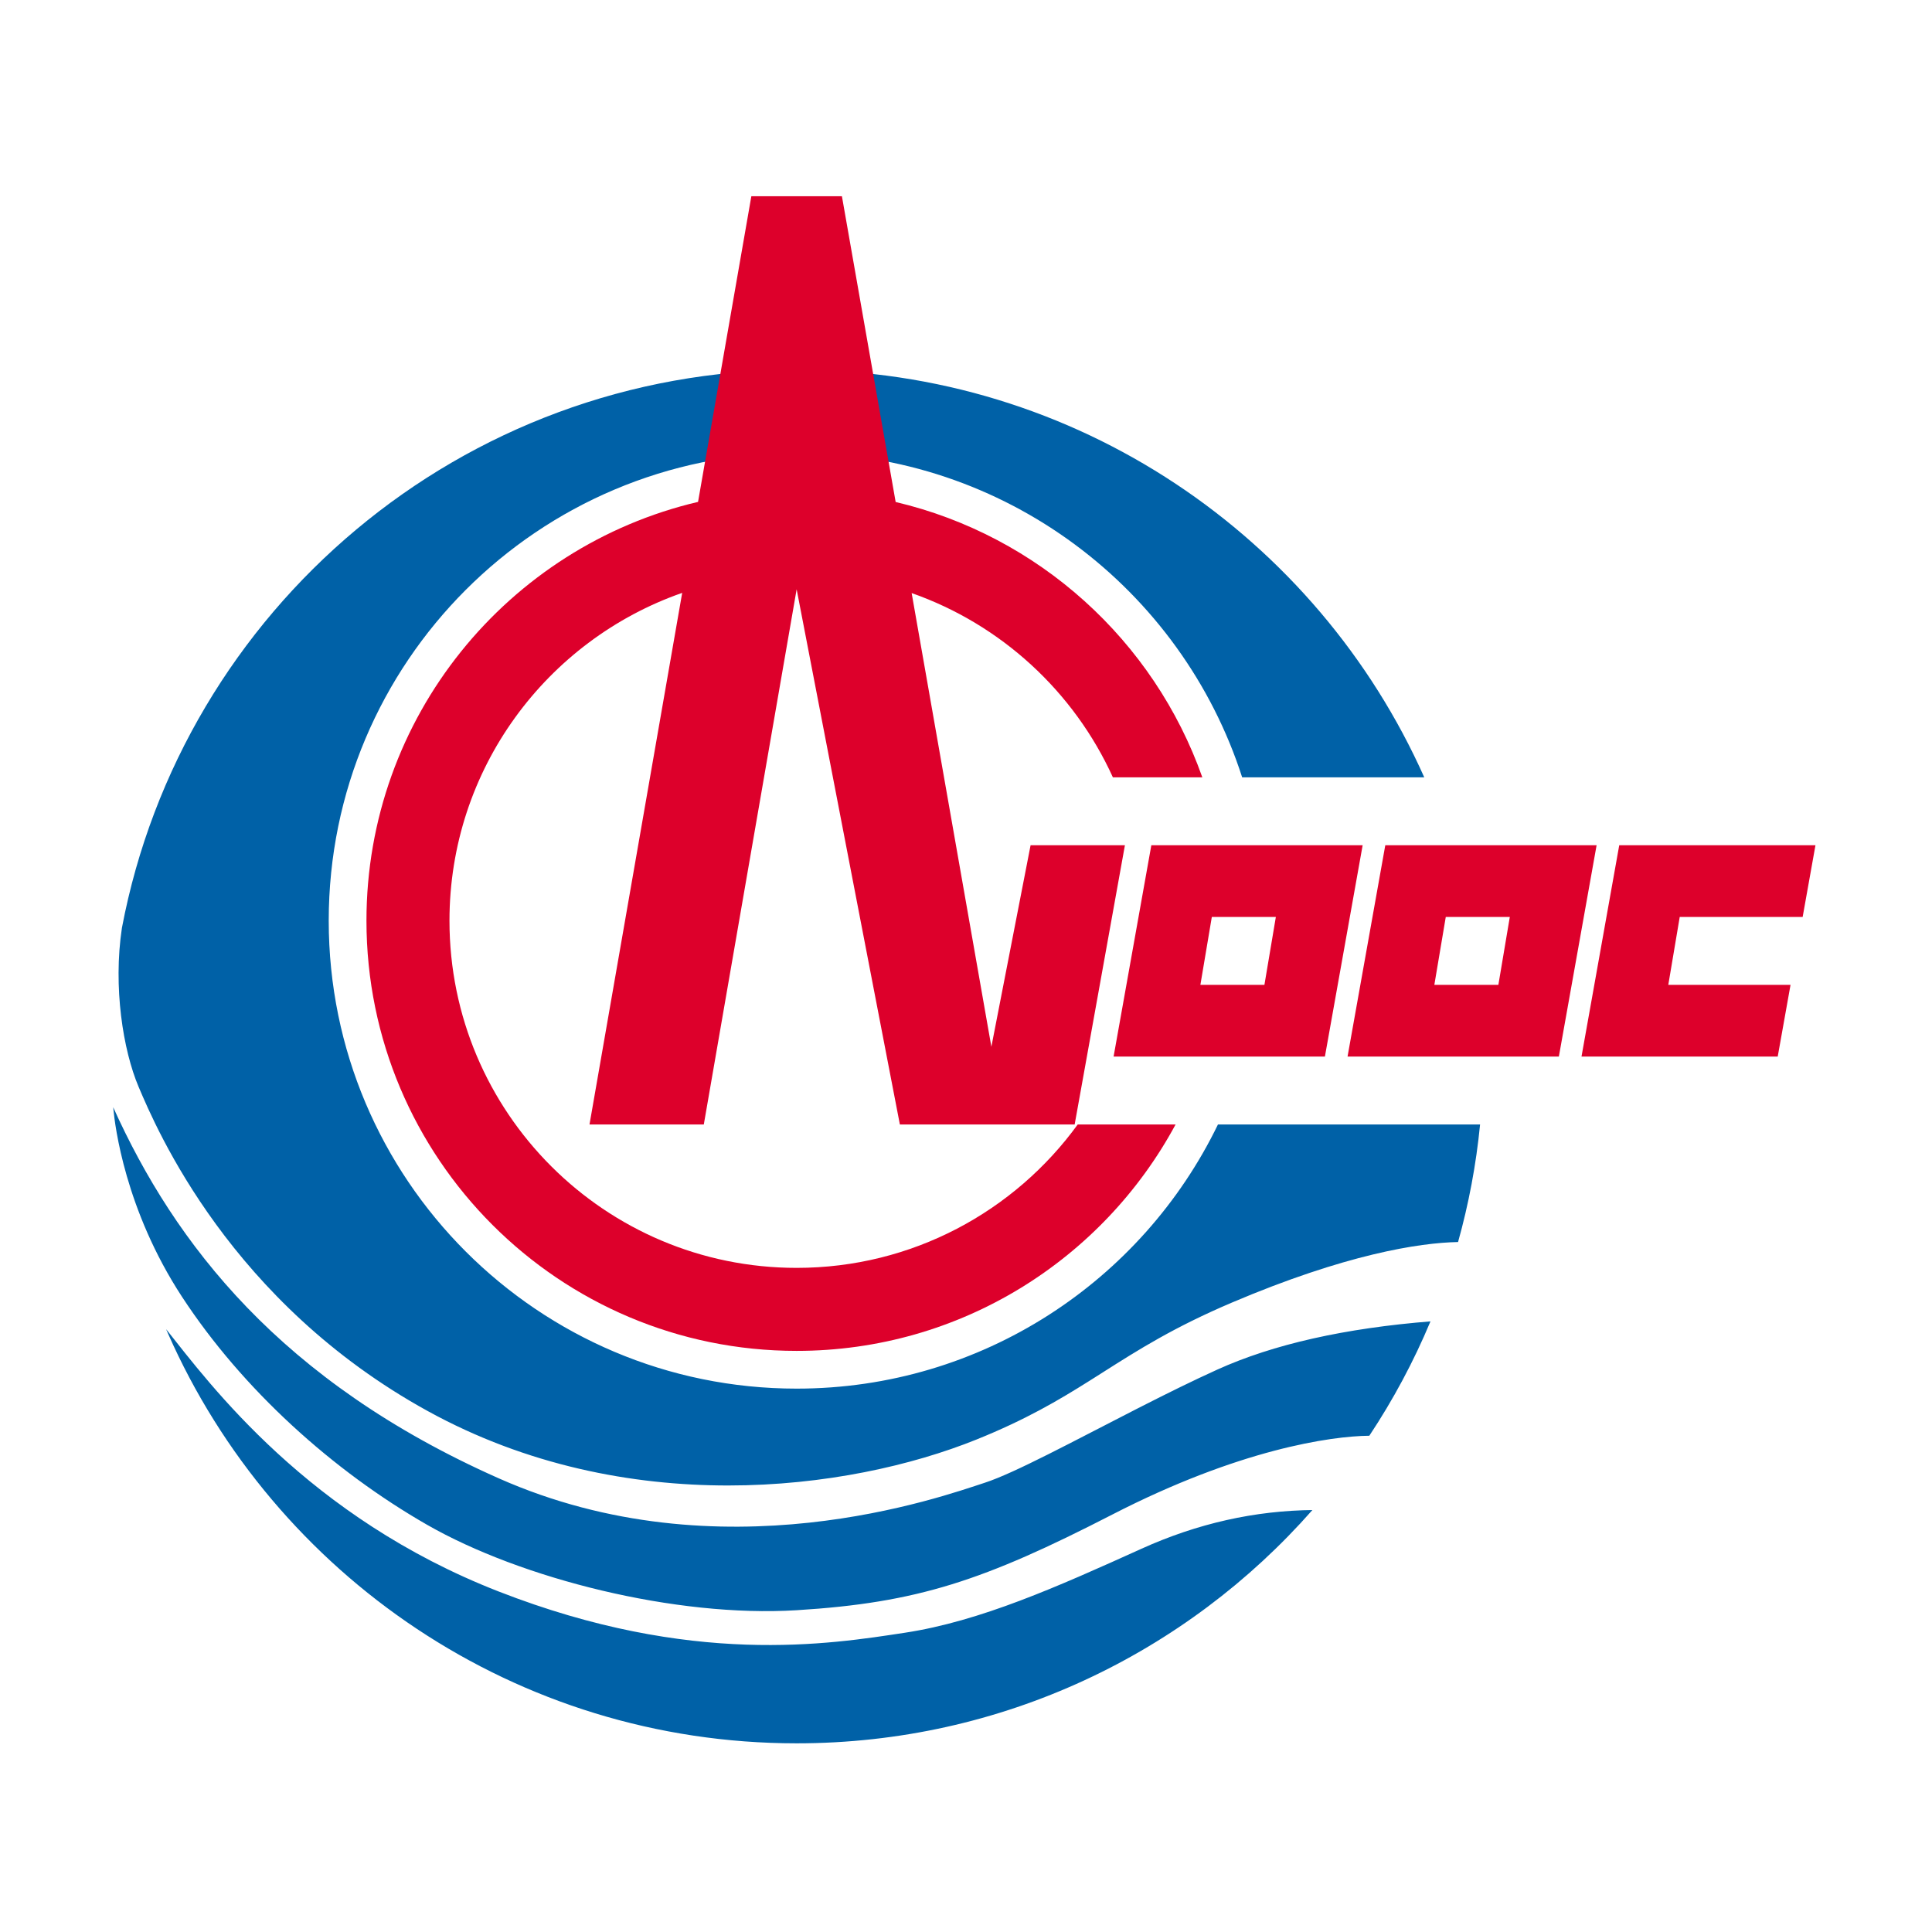 <?xml version="1.0" encoding="UTF-8"?>
<svg width="400px" height="400px" viewBox="0 0 400 400" version="1.1" xmlns="http://www.w3.org/2000/svg" xmlns:xlink="http://www.w3.org/1999/xlink">
    <title>SVG 2</title>
    <g id="SVG" stroke="none" stroke-width="1" fill="none" fill-rule="evenodd">
        <g id="海油logo">
            <rect id="矩形" x="0" y="0" width="400" height="400"></rect>
            <g id="编组" transform="translate(23.438, 40.625)">
                <path d="M10.956,234.569 C20.095,246.056 40.353,273.49 79.81,288.879 C119.782,304.468 148.365,299.781 163.93,297.411 C179.495,295.04 195.503,287.897 212.892,280.026 C224.485,274.779 236.393,272.107 248.615,272.009 L248.278,272.015 C222.221,301.627 184.04,320.312 141.496,320.312 C83.385,320.312 33.416,285.453 11.361,235.504 Z M-0.001,188.622 C12.743,216.855 34.637,245.396 79.81,265.441 C125.812,285.854 171.611,269.226 180.466,266.355 C186.596,264.368 198.967,257.681 211.77,251.142 L212.991,250.52 C218.283,247.827 223.618,245.186 228.587,242.938 C240.179,237.69 255,234.353 273.049,232.926 L272.726,232.954 C269.245,241.277 264.995,249.198 260.066,256.629 C252.057,256.707 233.061,259.47 206.876,272.934 C180.292,286.605 166.552,291.213 141.496,292.754 C116.439,294.294 84.472,286.23 64.988,275.067 C45.504,263.904 26.801,247.063 14.244,227.861 C2.437,209.806 0.349,192.345 0.033,188.956 L0.033,188.956 Z M141.496,35.938 C199.438,35.938 249.285,70.595 271.438,120.312 L233.737,120.312 C221.201,81.332 184.642,53.125 141.496,53.125 C87.993,53.125 44.621,96.497 44.621,150 C44.621,203.503 87.993,246.875 141.496,246.875 C179.876,246.875 213.043,224.556 228.726,192.189 L282.996,192.188 C282.177,200.533 280.636,208.666 278.437,216.525 C270.411,216.67 255.095,219.073 231.582,229.073 C219.591,234.173 212.186,238.874 204.991,243.445 L203.825,244.185 C203.631,244.308 203.437,244.431 203.242,244.554 L202.074,245.292 C195.635,249.342 188.892,253.318 178.738,257.412 C152.133,268.139 106.07,274.02 65.171,251.547 C24.273,229.073 8.99,193.193 5.256,184.388 C2.042,176.809 -0.046,163.746 1.804,151.484 C14.272,85.689 72.074,35.938 141.496,35.938 Z" id="形状结合" fill="#0061A7"></path>
                <path d="M150.871,0 L161.998,63.309 C191.592,70.281 215.488,92.015 225.49,120.312 L206.972,120.312 C198.912,102.564 183.848,88.672 165.31,82.164 L181.816,176.097 L189.933,134.375 L209.464,134.375 L199.058,192.188 L162.871,192.188 L141.498,81.382 L122.277,192.188 L98.611,192.188 L117.802,82.122 C89.748,91.914 69.621,118.606 69.621,150 C69.621,189.695 101.8,221.875 141.496,221.875 C165.428,221.875 186.629,210.178 199.693,192.188 L219.952,192.187 C204.914,220.095 175.42,239.062 141.496,239.062 C92.308,239.062 52.433,199.188 52.433,150 C52.433,107.835 81.734,72.514 121.085,63.287 L132.121,0 L150.871,0 Z M258.683,134.375 L250.871,178.125 L207.121,178.125 L214.933,134.375 L258.683,134.375 Z M307.121,134.375 L299.308,178.125 L255.558,178.125 L263.371,134.375 L307.121,134.375 Z M352.433,134.375 L349.783,149.218 L324.332,149.219 L321.964,163.281 L347.272,163.281 L344.621,178.125 L303.996,178.125 L311.808,134.375 L352.433,134.375 Z M240.714,149.219 L227.457,149.219 L225.089,163.281 L238.347,163.281 L240.714,149.219 Z M289.152,149.219 L275.894,149.219 L273.527,163.281 L286.784,163.281 L289.152,149.219 Z" id="形状结合" fill="#DD002B"></path>
            </g>
        </g>
    </g>
</svg>